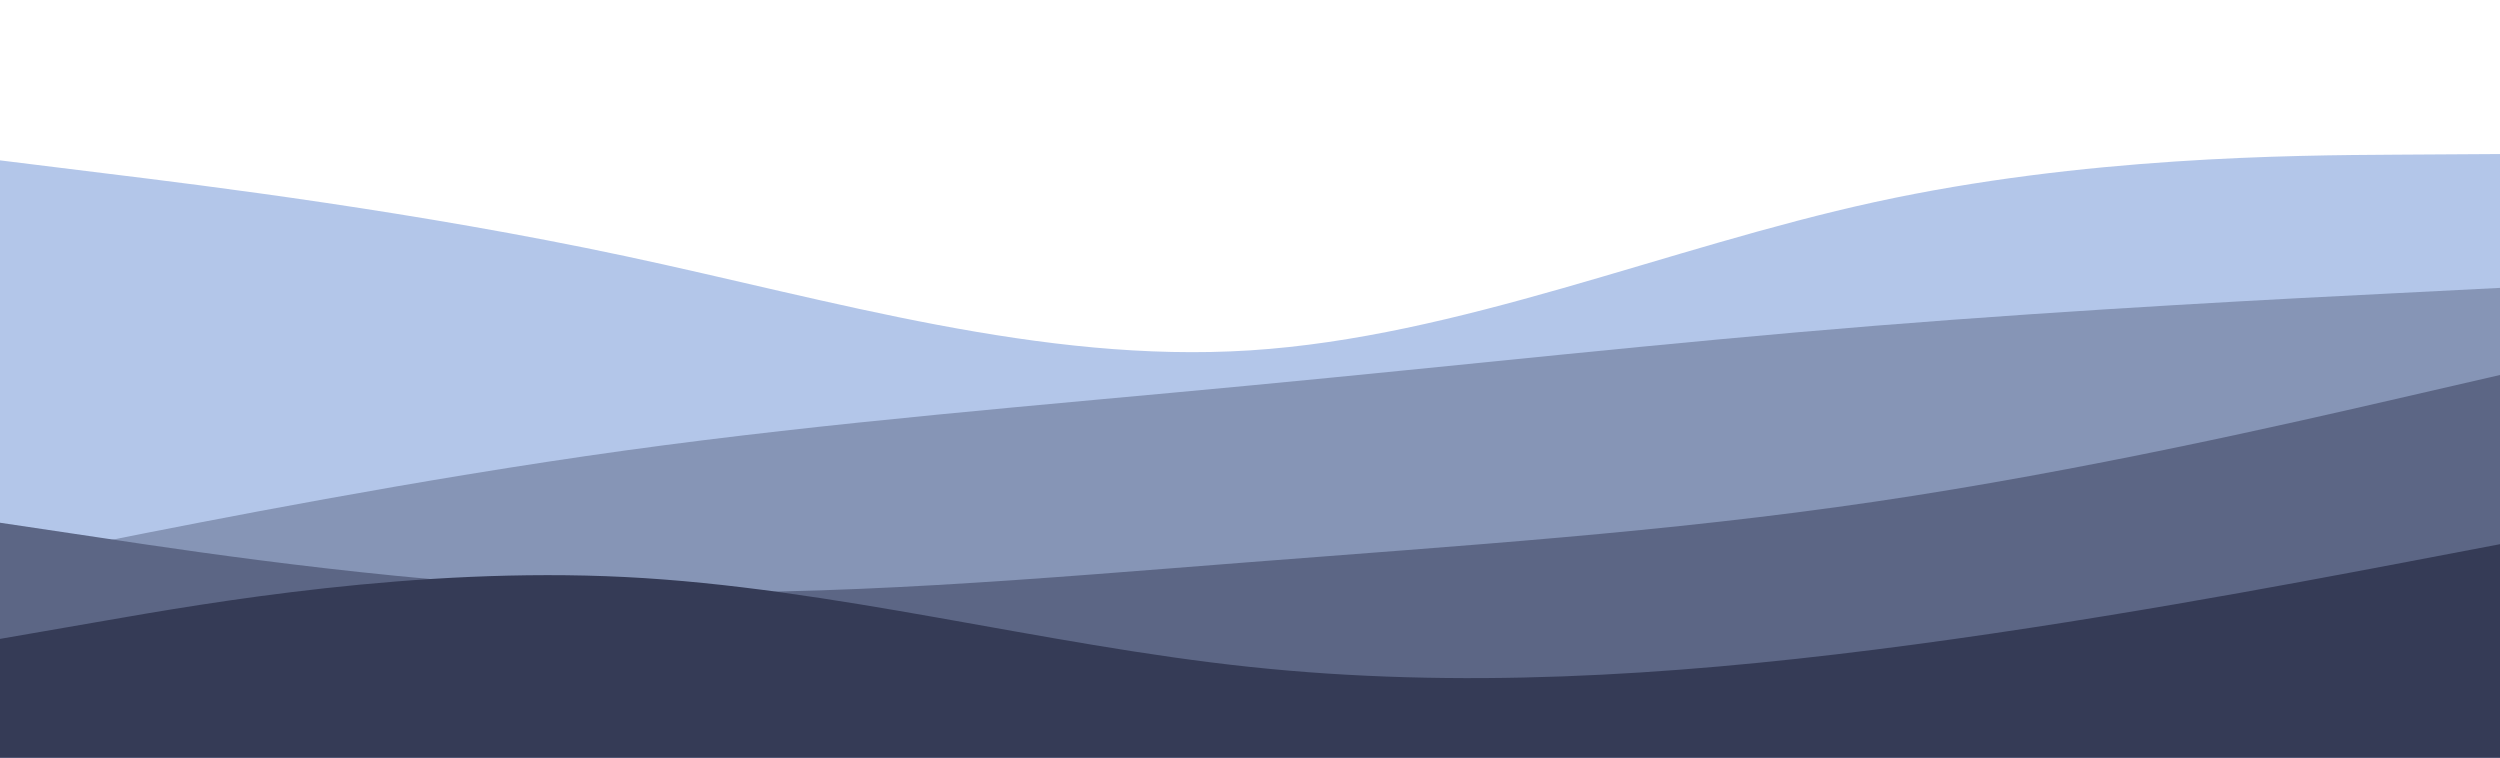 <svg id="visual" viewBox="0 0 1980 600" width="1980" height="600" xmlns="http://www.w3.org/2000/svg" xmlns:xlink="http://www.w3.org/1999/xlink" version="1.1"><path d="M0 127L82.5 137.2C165 147.3 330 167.7 495 202.8C660 238 825 288 990 277.5C1155 267 1320 196 1485 160C1650 124 1815 123 1897.5 122.5L1980 122L1980 601L1897.5 601C1815 601 1650 601 1485 601C1320 601 1155 601 990 601C825 601 660 601 495 601C330 601 165 601 82.5 601L0 601Z" fill="#b3c6e9"></path><path d="M0 445L82.5 428.7C165 412.3 330 379.7 495 356.8C660 334 825 321 990 305.3C1155 289.7 1320 271.3 1485 258C1650 244.7 1815 236.3 1897.5 232.2L1980 228L1980 601L1897.5 601C1815 601 1650 601 1485 601C1320 601 1155 601 990 601C825 601 660 601 495 601C330 601 165 601 82.5 601L0 601Z" fill="#8695b6"></path><path d="M0 414L82.5 426.3C165 438.7 330 463.3 495 468.2C660 473 825 458 990 445.2C1155 432.3 1320 421.7 1485 397.3C1650 373 1815 335 1897.5 316L1980 297L1980 601L1897.5 601C1815 601 1650 601 1485 601C1320 601 1155 601 990 601C825 601 660 601 495 601C330 601 165 601 82.5 601L0 601Z" fill="#5c6685"></path><path d="M0 506L82.5 491.7C165 477.3 330 448.7 495 457C660 465.3 825 510.7 990 528.2C1155 545.7 1320 535.3 1485 514.5C1650 493.7 1815 462.3 1897.5 446.7L1980 431L1980 601L1897.5 601C1815 601 1650 601 1485 601C1320 601 1155 601 990 601C825 601 660 601 495 601C330 601 165 601 82.5 601L0 601Z" fill="#353b56"></path></svg>